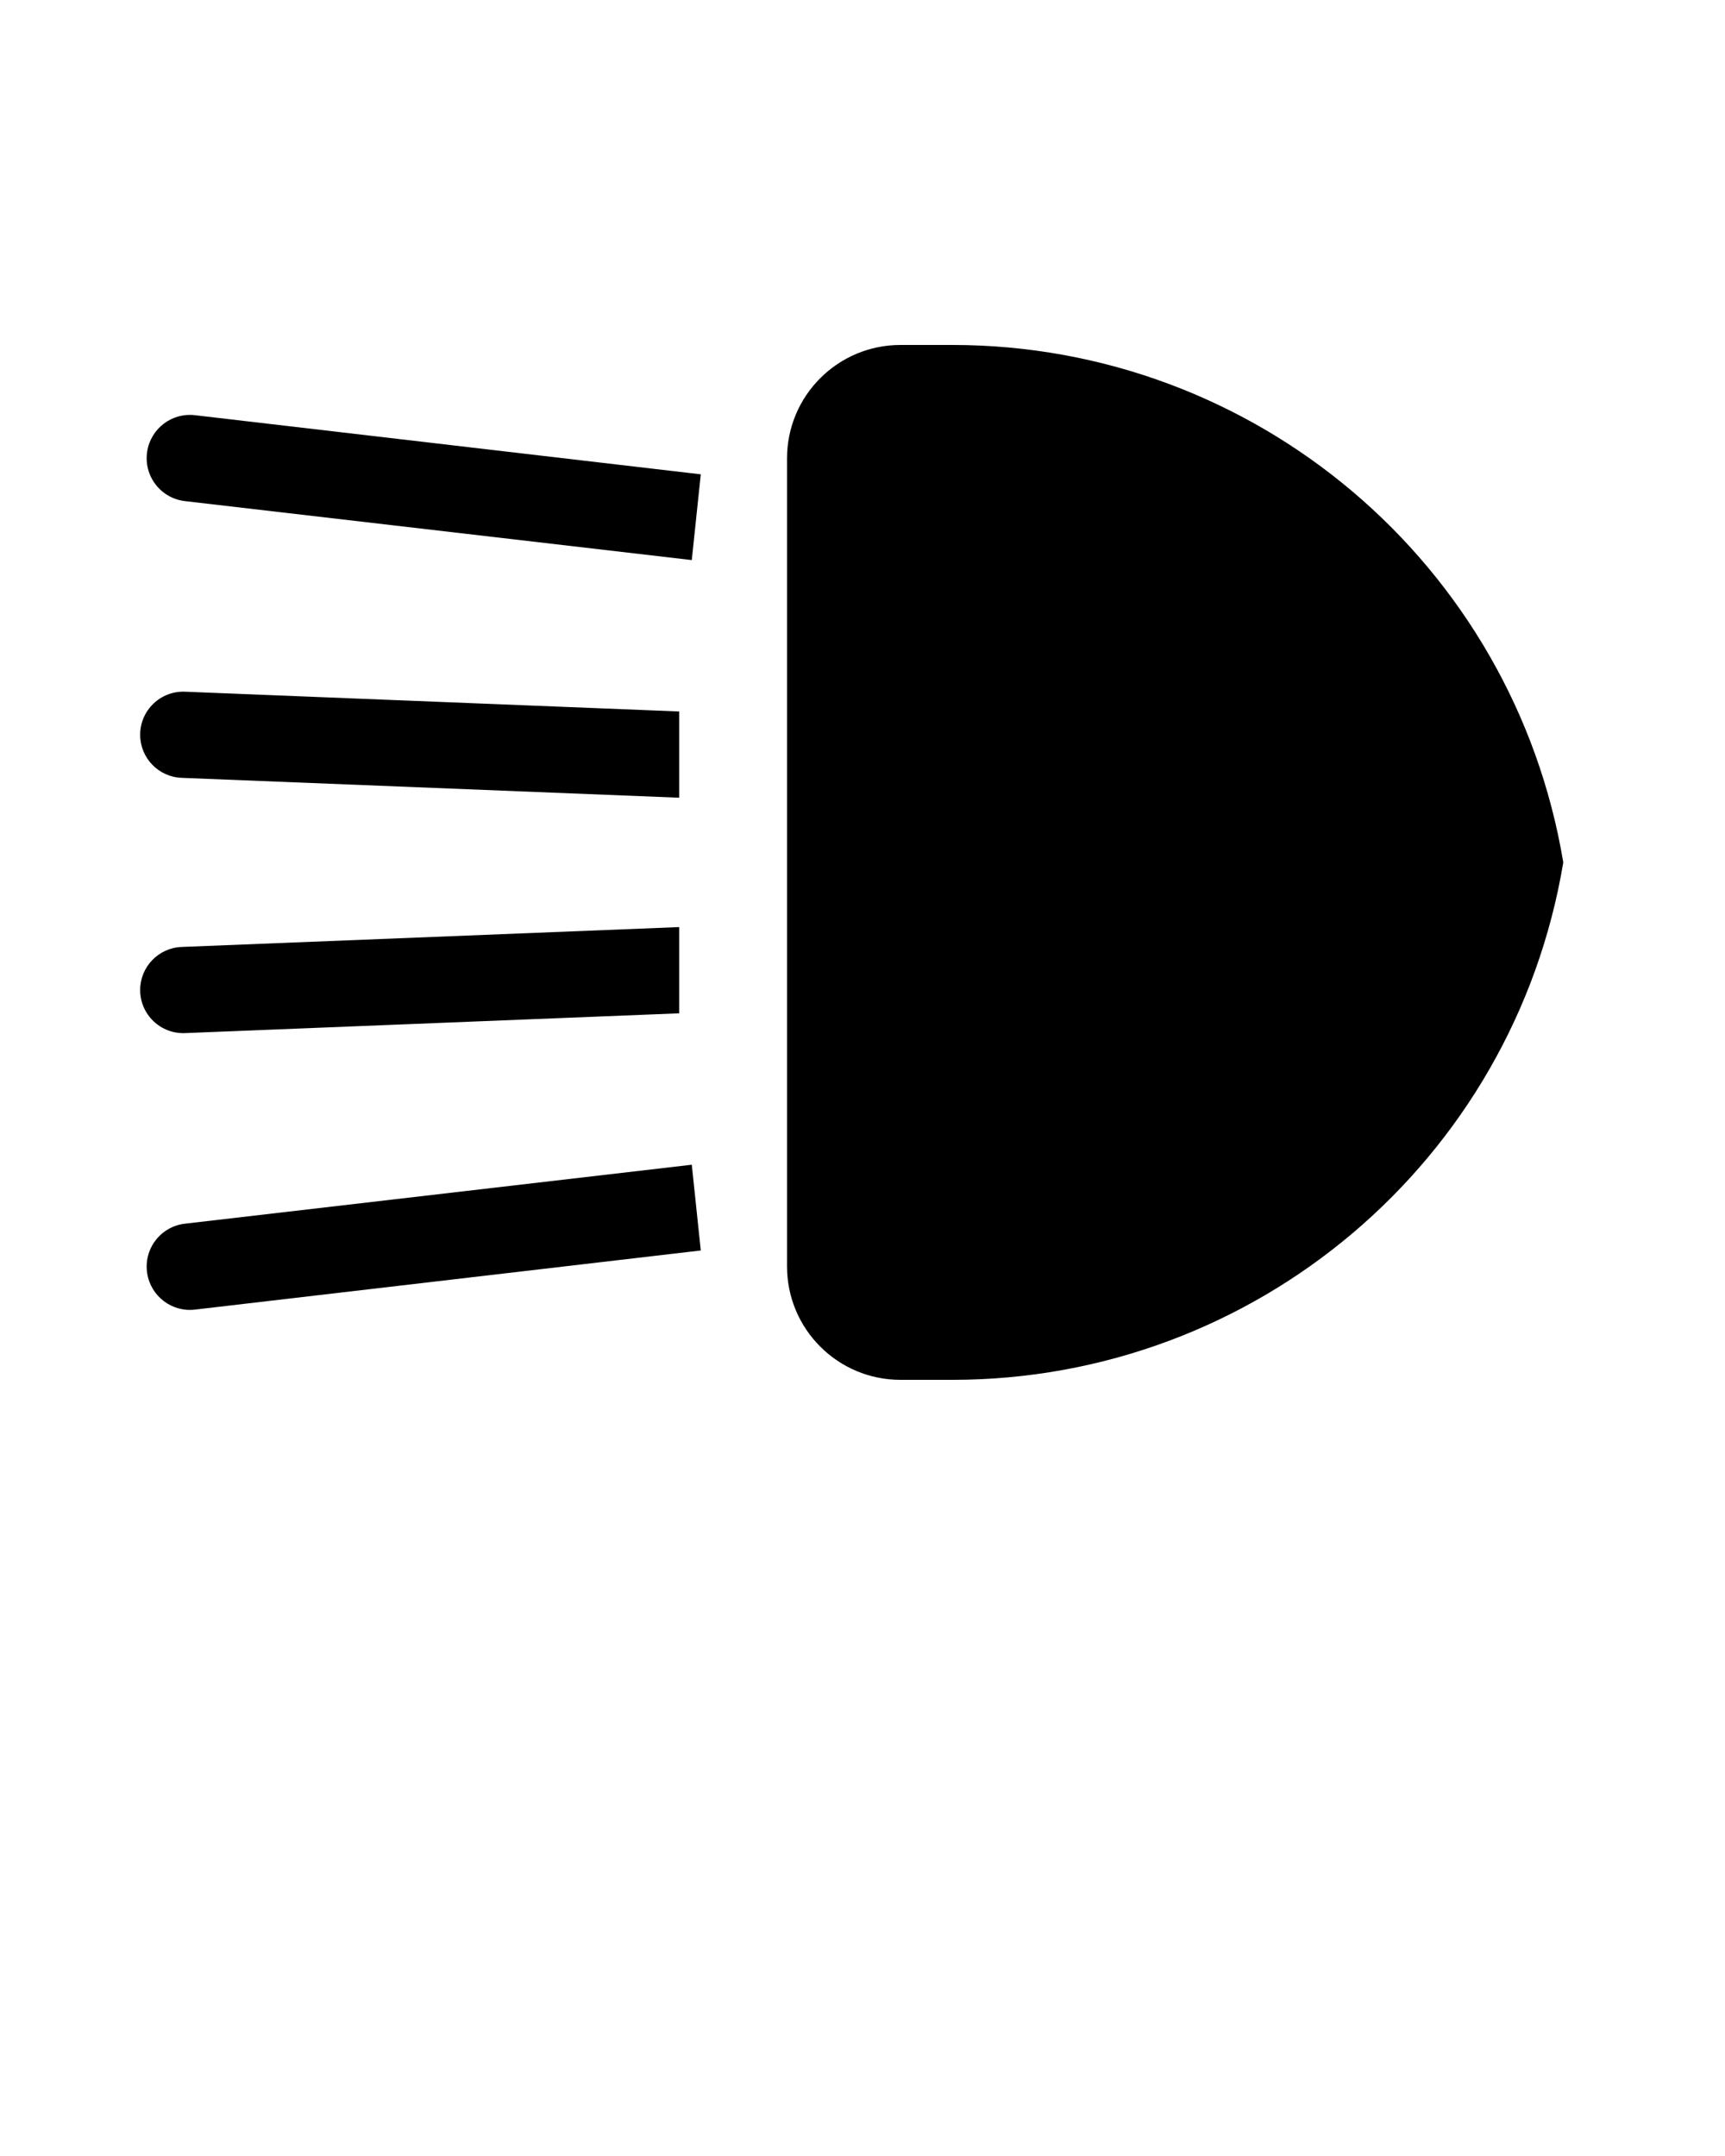 <svg xmlns="http://www.w3.org/2000/svg" viewBox="0 0 32 40" fill="none" x="0px" y="0px">
    <path d="M29 16C28.077 21.54 23.284 25.6 17.668 25.6H16.704C15.542 25.6 14.6 24.658 14.6 23.496V8.504C14.6 7.342 15.542 6.4 16.704 6.4H17.668C23.284 6.4 28.077 10.46 29 16Z"
          fill="black"/>
    <path d="M12.6 14.8L3.367 14.431C2.939 14.414 2.6 14.061 2.6 13.632C2.6 13.178 2.978 12.815 3.431 12.833L12.6 13.2V14.8Z"
          fill="black"/>
    <path d="M12.6 17.2L3.367 17.569C2.939 17.586 2.6 17.939 2.6 18.368C2.6 18.822 2.978 19.185 3.431 19.167L12.6 18.8V17.2Z"
          fill="black"/>
    <path d="M13 8.8L3.616 7.703C3.189 7.653 2.798 7.949 2.731 8.374C2.659 8.825 2.977 9.244 3.43 9.297L12.833 10.391L13 8.8Z"
          fill="black"/>
    <path d="M13 23.2L3.616 24.297C3.189 24.347 2.798 24.051 2.731 23.625C2.659 23.175 2.977 22.756 3.43 22.703L12.833 21.609L13 23.2Z"
          fill="black"/>
</svg>
